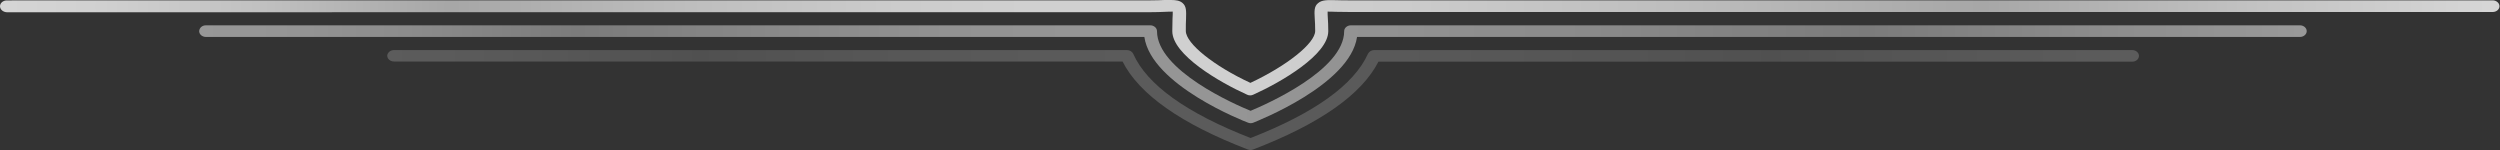 <svg width="300" height="18" viewBox="0 0 300 18" fill="none" xmlns="http://www.w3.org/2000/svg">
<rect x="0" y="0" width="300" height="18" fill="#333333" stroke="none"/>
<path d="M24.712 3.038H138.029C138.474 3.038 138.84 3.353 138.84 3.736C138.84 8.438 148.186 12.533 150.071 13.298C151.955 12.511 161.301 8.416 161.301 3.736C161.301 3.353 161.667 3.038 162.112 3.038H275.995C276.44 3.038 276.806 3.353 276.806 3.736C276.806 4.118 276.44 4.433 275.995 4.433H162.845C162.008 10.171 150.882 14.513 150.411 14.716C150.201 14.806 149.966 14.806 149.756 14.716C149.259 14.536 138.16 10.193 137.322 4.433H24.712C24.267 4.433 23.9 4.118 23.9 3.736C23.927 3.331 24.267 3.038 24.712 3.038Z" fill="url(#paint0_linear)" fill-opacity="0.5"/>
<path d="M47.278 6.008H135.229C135.569 6.008 135.857 6.188 135.988 6.457C137.637 10.17 142.375 13.568 150.072 16.56C157.742 13.568 162.48 10.17 164.155 6.457C164.286 6.188 164.574 6.008 164.914 6.008H255.865C256.31 6.008 256.676 6.322 256.676 6.705C256.676 7.088 256.31 7.402 255.865 7.402H165.412C163.422 11.318 158.37 14.873 150.386 17.933C150.176 18.023 149.941 18.023 149.731 17.933C141.747 14.873 136.695 11.318 134.705 7.38H47.278C46.833 7.38 46.467 7.065 46.467 6.683C46.493 6.322 46.833 6.008 47.278 6.008Z" fill="url(#paint1_linear)" fill-opacity="0.2"/>
<path d="M140.518 0C141.12 0 141.565 0.068 141.906 0.36C142.377 0.765 142.351 1.305 142.325 2.273C142.298 2.655 142.298 3.128 142.298 3.713C142.298 5.22 145.675 7.92 150.047 9.945C154.419 7.898 157.822 5.198 157.822 3.713C157.822 3.105 157.796 2.61 157.77 2.228C157.717 1.328 157.691 0.765 158.162 0.383C158.633 -0.022 159.262 0 160.387 0.023C160.832 0.045 161.382 0.045 162.063 0.045H299.124C299.569 0.045 299.936 0.36 299.936 0.743C299.936 1.125 299.569 1.44 299.124 1.44H162.037C161.33 1.44 160.754 1.418 160.283 1.418C159.916 1.395 159.523 1.395 159.314 1.395C159.314 1.575 159.314 1.89 159.34 2.183C159.366 2.588 159.393 3.105 159.393 3.735C159.393 6.57 153.738 9.855 150.387 11.363C150.152 11.475 149.89 11.475 149.654 11.363C146.304 9.855 140.675 6.57 140.675 3.735C140.675 3.128 140.702 2.633 140.702 2.228C140.728 1.913 140.728 1.575 140.728 1.395C140.518 1.395 140.152 1.395 139.811 1.418C139.34 1.44 138.738 1.463 138.005 1.463L0.812 1.47C0.366 1.447 0 1.132 0 0.75C0 0.367 0.366 0.052 0.812 0.052L138.005 0.045C138.712 0.045 139.288 0.023 139.733 0C140.021 0 140.283 0 140.518 0Z" fill="url(#paint2_linear)" fill-opacity="0.8"/>
<defs>
<linearGradient id="paint0_linear" x1="275.261" y1="8.885" x2="22.416" y2="8.885" gradientUnits="userSpaceOnUse">
<stop stop-color="white"/>
<stop offset="0.091" stop-color="#E7E7E7"/>
<stop offset="0.202" stop-color="#C4C4C4"/>
<stop offset="0.323" stop-color="#E0E0E0"/>
<stop offset="0.431" stop-color="#F2F2F2"/>
<stop offset="0.51" stop-color="#F8F8F8"/>
<stop offset="0.519" stop-color="#F8F8F8"/>
<stop offset="0.578" stop-color="#F8F8F8"/>
<stop offset="0.638" stop-color="#F2F2F2"/>
<stop offset="0.719" stop-color="#E1E1E1"/>
<stop offset="0.811" stop-color="#C5C5C5"/>
<stop offset="0.815" stop-color="#C4C4C4"/>
<stop offset="0.82" stop-color="#C6C6C6"/>
<stop offset="0.893" stop-color="#E5E5E5"/>
<stop offset="0.956" stop-color="#F8F8F8"/>
<stop offset="1" stop-color="white"/>
</linearGradient>
<linearGradient id="paint1_linear" x1="255.146" y1="12.003" x2="44.984" y2="12.003" gradientUnits="userSpaceOnUse">
<stop stop-color="white"/>
<stop offset="0.091" stop-color="#E7E7E7"/>
<stop offset="0.202" stop-color="#C4C4C4"/>
<stop offset="0.323" stop-color="#E0E0E0"/>
<stop offset="0.431" stop-color="#F2F2F2"/>
<stop offset="0.51" stop-color="#F8F8F8"/>
<stop offset="0.519" stop-color="#F8F8F8"/>
<stop offset="0.578" stop-color="#F8F8F8"/>
<stop offset="0.638" stop-color="#F2F2F2"/>
<stop offset="0.719" stop-color="#E1E1E1"/>
<stop offset="0.811" stop-color="#C5C5C5"/>
<stop offset="0.815" stop-color="#C4C4C4"/>
<stop offset="0.82" stop-color="#C6C6C6"/>
<stop offset="0.893" stop-color="#E5E5E5"/>
<stop offset="0.956" stop-color="#F8F8F8"/>
<stop offset="1" stop-color="white"/>
</linearGradient>
<linearGradient id="paint2_linear" x1="298.503" y1="5.718" x2="-1.5" y2="5.718" gradientUnits="userSpaceOnUse">
<stop stop-color="white"/>
<stop offset="0.091" stop-color="#E7E7E7"/>
<stop offset="0.202" stop-color="#C4C4C4"/>
<stop offset="0.323" stop-color="#E0E0E0"/>
<stop offset="0.431" stop-color="#F2F2F2"/>
<stop offset="0.51" stop-color="#F8F8F8"/>
<stop offset="0.519" stop-color="#F8F8F8"/>
<stop offset="0.578" stop-color="#F8F8F8"/>
<stop offset="0.638" stop-color="#F2F2F2"/>
<stop offset="0.719" stop-color="#E1E1E1"/>
<stop offset="0.811" stop-color="#C5C5C5"/>
<stop offset="0.815" stop-color="#C4C4C4"/>
<stop offset="0.82" stop-color="#C6C6C6"/>
<stop offset="0.893" stop-color="#E5E5E5"/>
<stop offset="0.956" stop-color="#F8F8F8"/>
<stop offset="1" stop-color="white"/>
</linearGradient>
</defs>
</svg>
